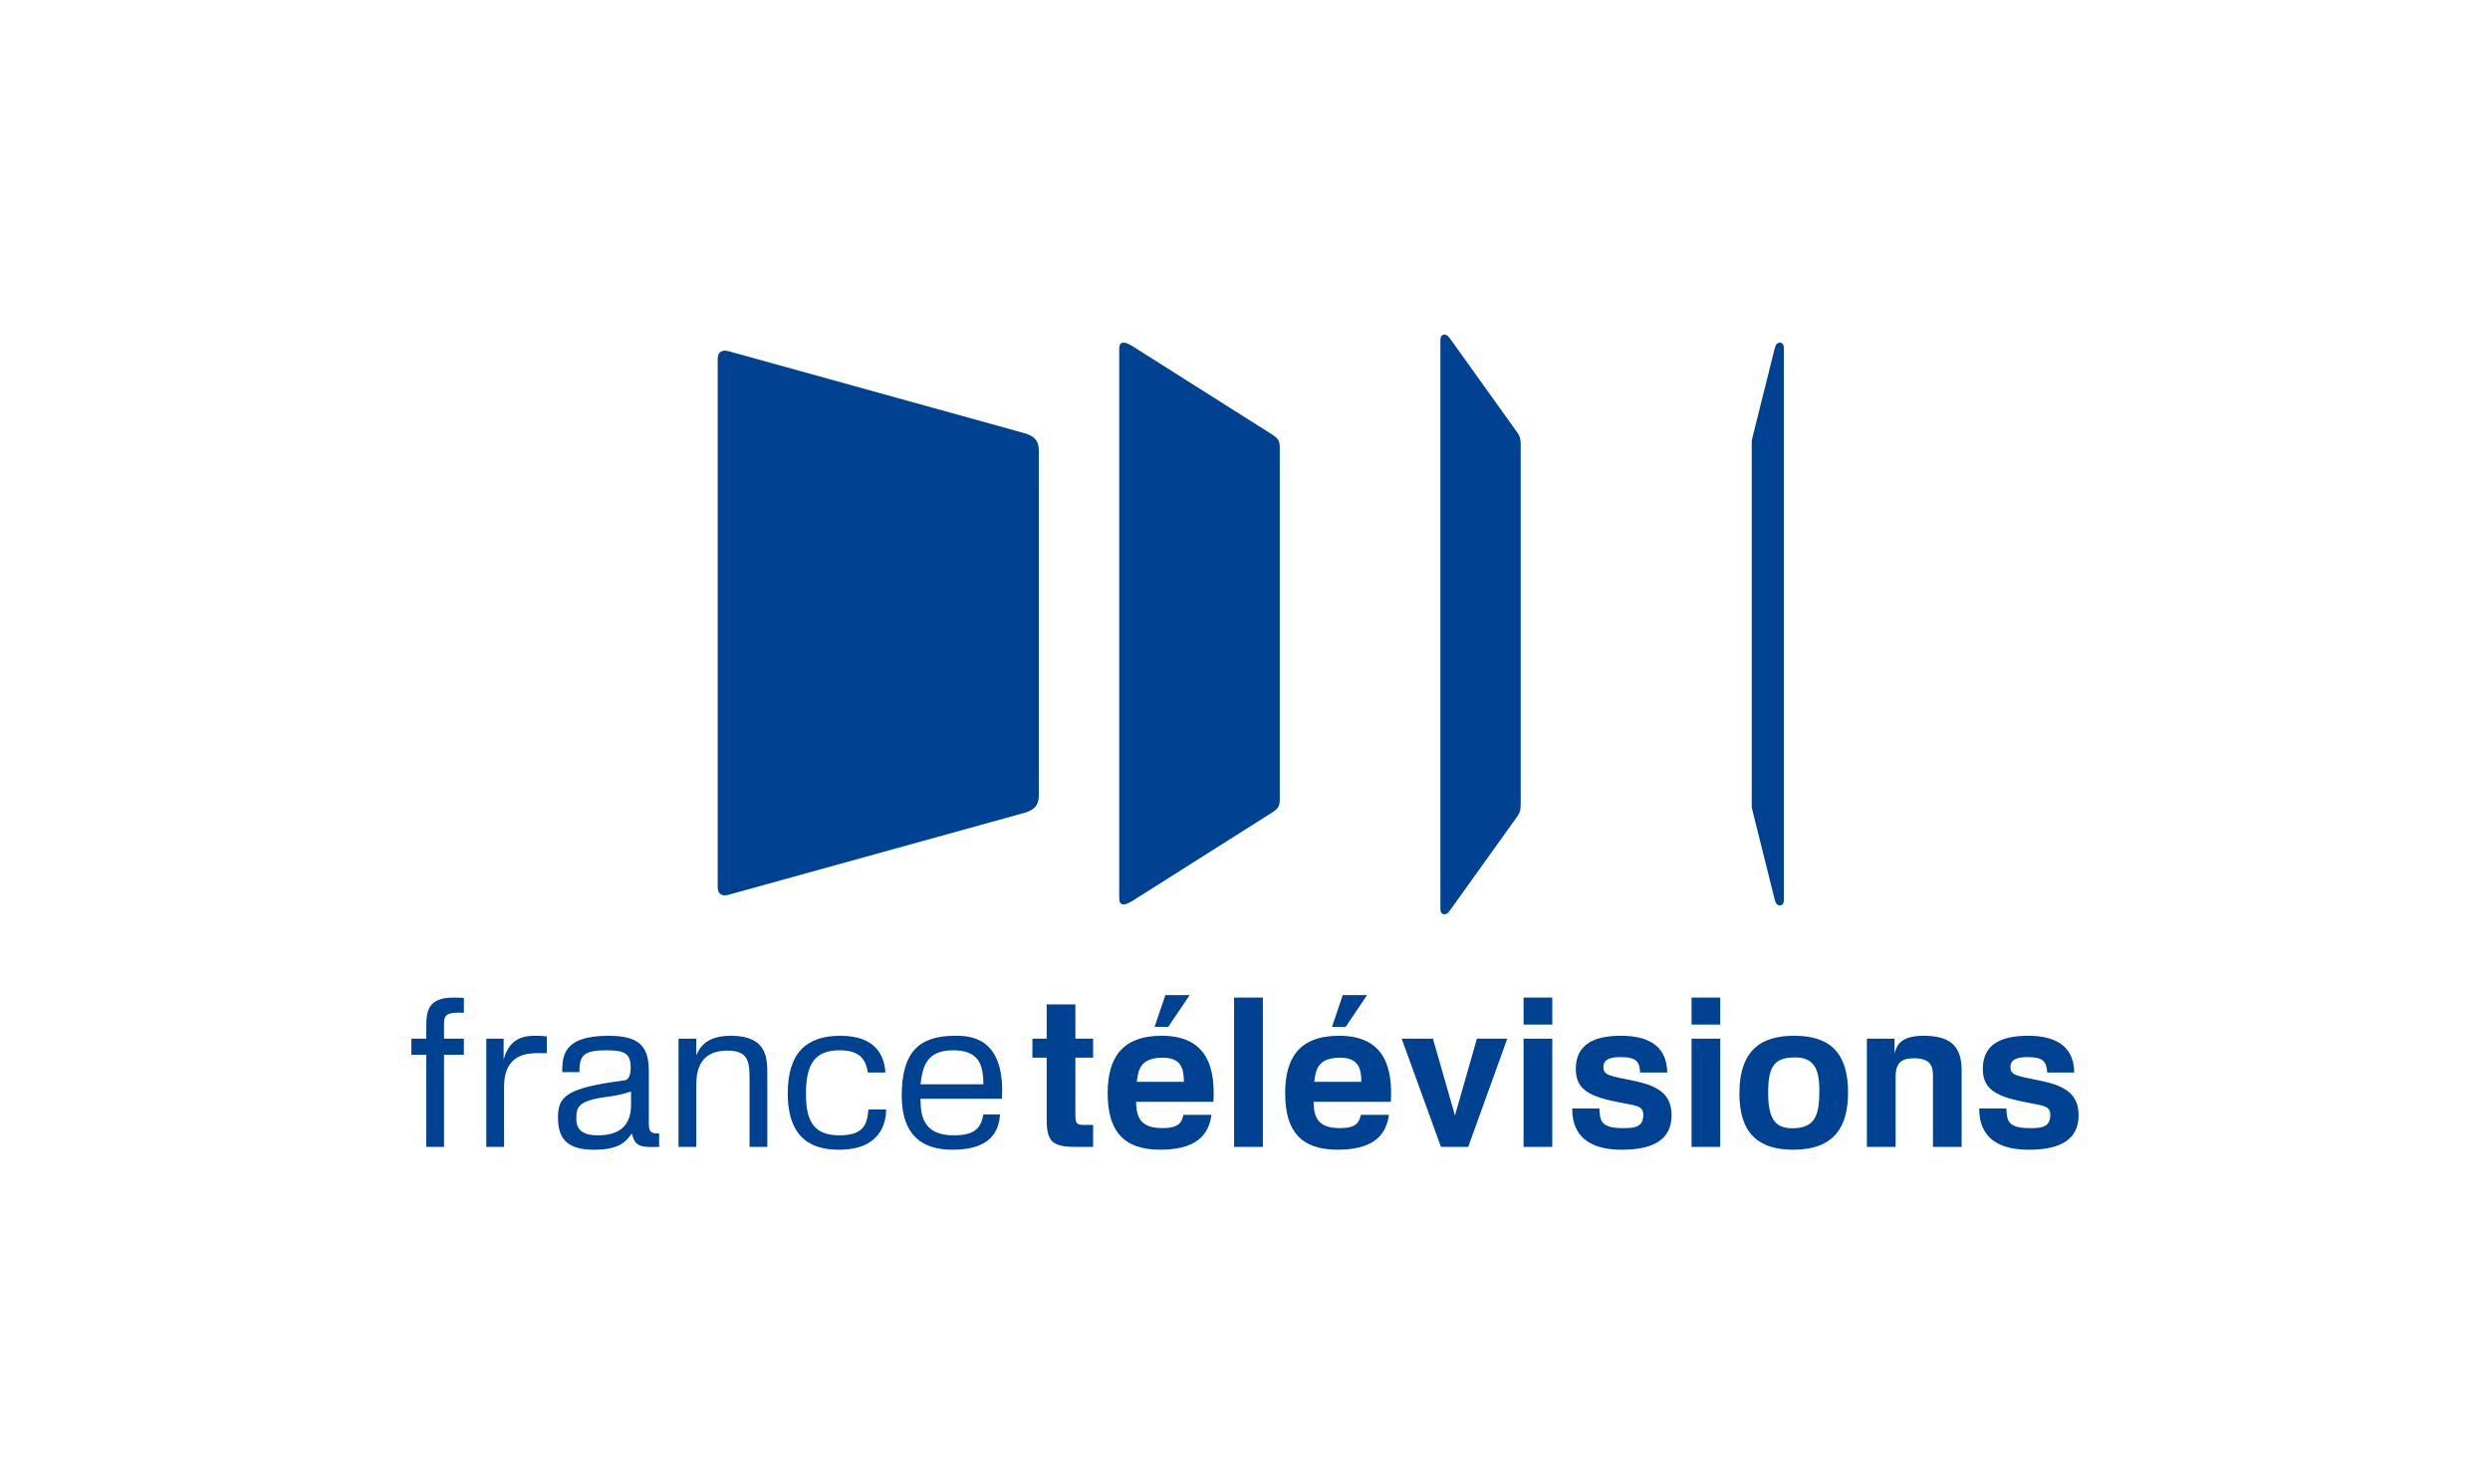 <svg xmlns="http://www.w3.org/2000/svg" x="0px" y="0px"
     width="312.001px" height="186.001px" viewBox="0 0 312.001 186.001">
    <path fill-rule="evenodd" clip-rule="evenodd" fill="#004292" d="M159.096,54.254L141.9,43.375
				c-0.469-0.269-0.761-0.44-1.119-0.44c-0.427,0-0.54,0.315-0.54,0.859v68.664c0,0.552,0.113,0.866,0.54,0.866
				c0.357,0,0.65-0.171,1.119-0.44l17.196-10.877c0.915-0.604,1.261-0.762,1.261-1.829V56.079
				C160.357,55.013,160.011,54.858,159.096,54.254z"/>
    <path fill-rule="evenodd" clip-rule="evenodd" fill="#004292" d="M128.319,54.267L91.276,44.003
				c-0.759-0.207-1.348,0.056-1.348,0.97v66.176c0,0.93,0.589,1.185,1.348,0.972l37.043-10.255c1.326-0.384,1.847-0.979,1.847-2.178
				V56.443C130.166,55.246,129.645,54.647,128.319,54.267z"/>
    <path fill-rule="evenodd" clip-rule="evenodd" fill="#004292" d="M190.064,54.116l-8.277-11.559
				c-0.34-0.462-0.475-0.624-0.826-0.624c-0.277,0-0.475,0.215-0.475,0.688v71.241c0,0.484,0.198,0.698,0.475,0.698
				c0.35,0,0.486-0.164,0.826-0.628l8.277-11.552c0.481-0.686,0.481-0.993,0.481-1.93V56.041
				C190.545,55.097,190.545,54.8,190.064,54.116z"/>
    <path fill-rule="evenodd" clip-rule="evenodd" fill="#004292" d="M223.032,42.935c-0.355,0-0.535,0.26-0.65,0.691l-2.887,11.565
				v46.006l2.887,11.559c0.116,0.438,0.295,0.697,0.65,0.697c0.273,0,0.486-0.214,0.486-0.686V43.621
				C223.519,43.144,223.305,42.935,223.032,42.935z"/>
    <path fill-rule="evenodd" clip-rule="evenodd" fill="#004292" d="M51.549,130.151h1.863v-1.785
				C53.438,126.527,53.8,125,56.831,125c0.411,0,0.879,0.018,1.294,0.044v1.865c-0.211,0-0.468-0.022-0.673-0.022
				c-1.814,0-1.814,0.617-1.814,1.577v1.688h2.486v2.016h-2.486v11.545h-2.227v-11.545h-1.863V130.151z"/>
    <path fill-rule="evenodd" clip-rule="evenodd" fill="#004292" d="M60.934,130.151h2.172v2.638
				c0.777-3.029,2.999-3.002,4.165-3.002c0.262,0,0.83,0.027,1.245,0.08v2.096c-0.335,0-0.67,0-1.008,0c-1.268,0-4.347,0-4.347,4.21
				v7.54h-2.227V130.151z"/>
    <path fill-rule="evenodd" clip-rule="evenodd" fill="#004292" d="M72.604,134.343c0-1.998,0.409-2.735,3.306-2.735
				c2.227,0,3.111,0.302,3.111,2.105c0,0.4,0,1.563-0.777,1.661c-7.14,0.933-8.33,1.923-8.33,4.636c0,2.687,1.163,4.059,4.525,4.059
				c3.131,0,3.985-1.004,4.736-2.043c0.311,1.323,0.775,1.705,2.48,1.705c0.318,0,0.622-0.018,0.935-0.018v-1.687
				c-0.828,0-1.292-0.018-1.292-1.164v-6.678c0-3.232-1.372-4.396-5.073-4.396c-5.771,0-5.771,2.673-5.771,4.556H72.604
				L72.604,134.343z M74.904,142.264c-1.552,0-2.691-0.471-2.691-2.02c0-1.474,0.106-2.309,3.828-2.802
				c0.828-0.107,1.787-0.253,3.03-0.675v1.607C79.096,141.043,77.622,142.264,74.904,142.264z"/>
    <path fill-rule="evenodd" clip-rule="evenodd" fill="#004292" d="M85.02,130.151h2.229v2.096c0.458-1.061,1.292-2.46,4.341-2.46
				c4.454,0,4.556,2.718,4.556,4.68v9.245h-2.227v-8.619c0-2.047-0.18-3.446-2.744-3.446c-2.067,0-3.926,0.857-3.926,4.196v7.868
				H85.02V130.151z"/>
    <path fill-rule="evenodd" clip-rule="evenodd" fill="#004292" d="M108.747,134.396c-0.231-1.323-0.704-2.789-3.515-2.789
				c-3.055,0-4.245,1.616-4.245,5.426c0,3.41,0.93,5.231,4.214,5.231c3.315,0,3.441-1.714,3.625-3.242h2.203
				c0,1.79-0.777,5.045-5.904,5.045c-3.048,0-6.417-1.088-6.417-7.087c0-5.098,2.38-7.193,6.601-7.193
				c4.625,0,5.508,2.718,5.635,4.609H108.747z"/>
    <path fill-rule="evenodd" clip-rule="evenodd" fill="#004292" d="M125.546,137.682c0-0.346,0.026-0.702,0.026-1.039
				c0-6.883-4.323-6.856-5.926-6.856c-4.405,0-6.656,1.967-6.656,7.478c0,5.018,2.564,6.803,6.372,6.803
				c4.76,0,5.795-2.3,5.948-4.423h-2.094c-0.311,1.732-1.088,2.619-3.73,2.619c-3.901,0-4.141-2.619-4.141-4.583H125.546
				L125.546,137.682z M123.217,135.87h-7.871c0.24-2.203,0.757-4.263,4.065-4.263C122.593,131.607,123.217,133.312,123.217,135.87z"
    />
    <path fill-rule="evenodd" clip-rule="evenodd" fill="#004292" d="M129.362,130.151h1.79v-4.294h3.597v4.294h2.22v2.38h-2.22
				v7.007c0,0.671,0,0.986,0.227,1.217c0.213,0.204,0.524,0.204,0.835,0.204h1.159v2.753h-2.094c-0.981,0-2.304-0.027-3.006-0.675
				c-0.69-0.648-0.717-1.918-0.717-2.735v-7.771h-1.79V130.151z"/>
    <path fill-rule="evenodd" clip-rule="evenodd" fill="#004292" d="M146.378,128.677l2.691-3.988h-3.048l-1.35,3.988H146.378
				L146.378,128.677z M152.044,138.063c0.211-3.898-0.515-8.277-6.492-8.277c-5.045,0-6.758,2.873-6.758,7.193
				c0,4.734,1.969,7.087,6.6,7.087c5.384,0,6.135-2.691,6.417-4.369h-3.522c-0.229,0.799-0.386,1.66-2.611,1.66
				c-2.562,0-3.315-1.115-3.315-3.295H152.044L152.044,138.063z M148.341,135.555h-5.899c0.184-1.372,0.337-3.024,3.266-3.024
				C148.037,132.531,148.341,133.978,148.341,135.555z"/>
    <rect x="154.633" y="125" fill-rule="evenodd" clip-rule="evenodd" fill="#004292" width="3.605" height="18.712"/>
    <path fill-rule="evenodd" clip-rule="evenodd" fill="#004292" d="M168.609,128.677l2.689-3.988h-3.05l-1.346,3.988H168.609
				L168.609,128.677z M174.276,138.063c0.209-3.898-0.518-8.277-6.494-8.277c-5.045,0-6.75,2.873-6.75,7.193
				c0,4.734,1.958,7.087,6.592,7.087c5.384,0,6.134-2.691,6.419-4.369h-3.517c-0.236,0.799-0.389,1.66-2.616,1.66
				c-2.564,0-3.308-1.115-3.308-3.295H174.276L174.276,138.063z M170.577,135.555h-5.9c0.185-1.372,0.338-3.024,3.259-3.024
				C170.264,132.531,170.577,133.978,170.577,135.555z"/>
    <polygon fill-rule="evenodd" clip-rule="evenodd" fill="#004292" points="175.632,130.151 179.549,130.151 182.311,139.777
				185.06,130.151 188.865,130.151 183.971,143.712 180.556,143.712 			"/>
    <path fill-rule="evenodd" clip-rule="evenodd" fill="#004292" d="M190.907,130.151h3.597v13.561h-3.597V130.151L190.907,130.151z
				 M190.907,125h3.597v3.384h-3.597V125z"/>
    <path fill-rule="evenodd" clip-rule="evenodd" fill="#004292" d="M197.004,138.894h3.395c0.1,1.314,0,2.464,2.871,2.464
				c1.372,0,2.639,0,2.639-1.66c0-1.27-1.039-1.119-3.674-1.705c-3.364-0.697-4.782-1.687-4.782-4.059
				c0-3.277,2.608-4.147,5.662-4.147c5.797,0,5.721,3.65,5.797,4.609h-3.393c-0.1-1.243-0.309-1.936-2.454-1.936
				c-1.039,0-2.154,0.168-2.154,1.234c0,1.092,0.804,1.114,4.063,1.789c2.924,0.644,4.476,1.727,4.476,4.263
				c0,2.97-2.166,4.321-6.234,4.321C197.266,144.067,197.004,140.39,197.004,138.894z"/>
    <path fill-rule="evenodd" clip-rule="evenodd" fill="#004292" d="M211.955,130.151h3.594v13.561h-3.594V130.151L211.955,130.151z
				 M211.955,125h3.594v3.384h-3.594V125z"/>
    <path fill-rule="evenodd" clip-rule="evenodd" fill="#004292" d="M224.702,144.067c5.153,0,6.861-2.9,6.861-7.167
				c0-4.92-2.203-7.114-6.73-7.114c-3.932,0-6.883,1.581-6.883,7.247C217.95,141.918,220.25,144.067,224.702,144.067
				L224.702,144.067z M227.968,136.585c0,3.113-0.467,4.791-3.395,4.791c-2.22,0-3.021-1.288-3.021-4.503
				c0-3.517,0.979-4.369,3.41-4.369C227.186,132.504,227.968,133.818,227.968,136.585z"/>
    <path fill-rule="evenodd" clip-rule="evenodd" fill="#004292" d="M233.923,130.151h3.466v1.829
				c0.262-0.826,0.575-2.193,3.623-2.193c3.138,0,4.785,1.083,4.785,4.325v9.6h-3.595v-8.978c0-1.35-0.515-2.127-2.38-2.127
				c-1.503,0-2.298,0.493-2.298,2.358v8.747h-3.601V130.151z"/>
    <path fill-rule="evenodd" clip-rule="evenodd" fill="#004292" d="M248.003,138.894h3.395c0.1,1.314,0,2.464,2.869,2.464
				c1.374,0,2.64,0,2.64-1.66c0-1.27-1.03-1.119-3.67-1.705c-3.366-0.697-4.787-1.687-4.787-4.059c0-3.277,2.609-4.147,5.664-4.147
				c5.797,0,5.719,3.65,5.797,4.609h-3.39c-0.109-1.243-0.311-1.936-2.458-1.936c-1.037,0-2.152,0.168-2.152,1.234
				c0,1.092,0.804,1.114,4.067,1.789c2.922,0.644,4.474,1.727,4.474,4.263c0,2.97-2.178,4.321-6.237,4.321
				C248.266,144.067,248.003,140.39,248.003,138.894z"/>
</svg>
